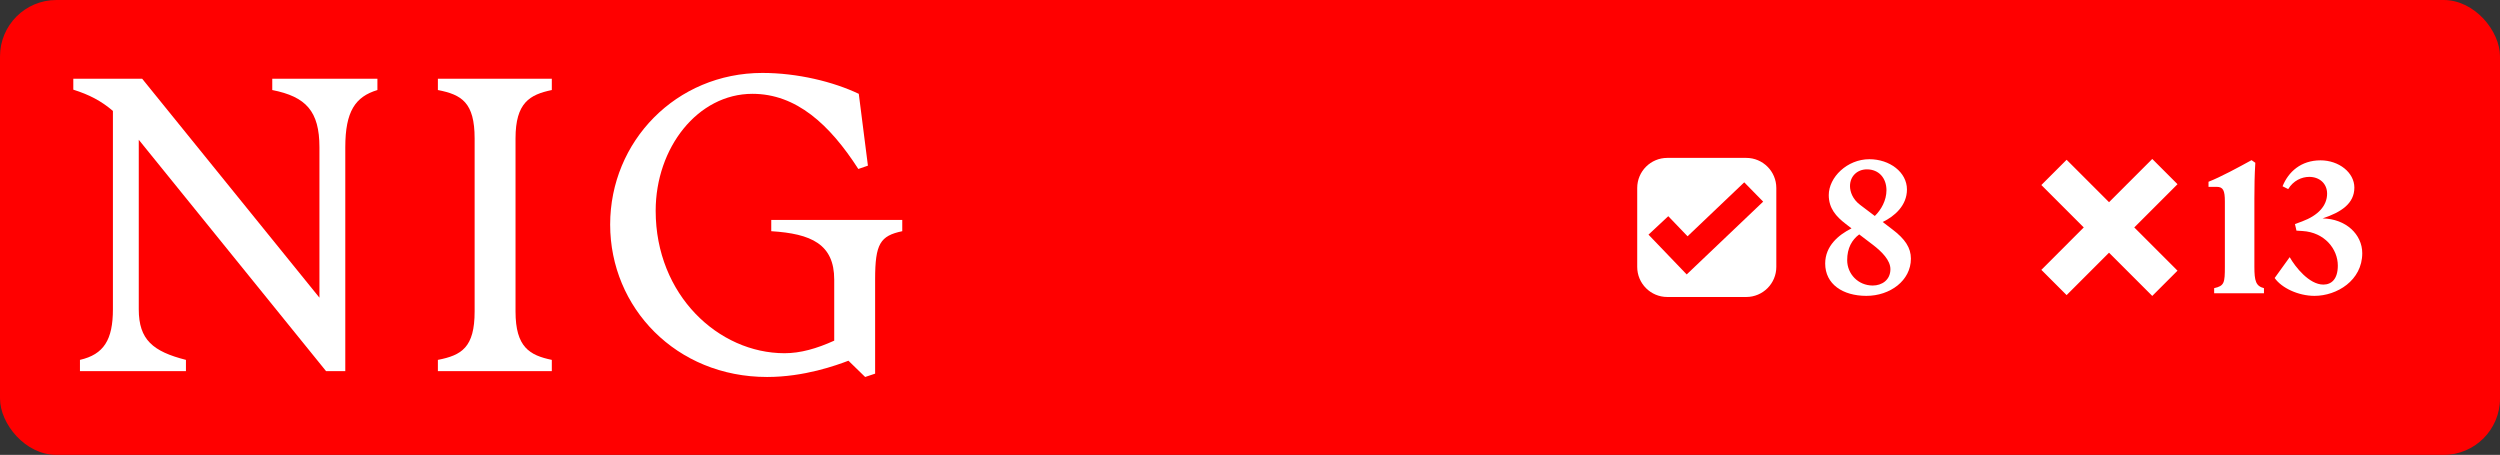<svg width="1330" height="242" viewBox="0 0 1330 242" fill="none" xmlns="http://www.w3.org/2000/svg">
<rect x="0" y="0" width="1330" height="242" fill="#333333" stroke="none"/>
<rect width="1330" height="242" rx="30" fill="#FF0000"/>
<path d="M60.07 164.554V59.013C53.882 53.701 47.448 50.357 39 47.701V41.898H75.64L169.941 158.357V78.341C169.941 59.21 162.819 51.439 144.843 47.898V41.898H200.785V47.898C189.046 51.439 183.693 59.21 183.693 78.341V197.456H173.477L73.823 74.357V164.554C73.823 180.783 81.386 186.98 98.92 191.456V197.456H42.536V191.456C55.208 188.554 60.07 180.783 60.07 164.554Z" fill="white"/>
<path d="M252.503 165.685V73.669C252.503 54.538 245.627 50.357 232.955 47.898V41.898H293.563V47.898C281.825 50.357 274.261 54.587 274.261 73.669V165.685C274.261 184.816 281.825 188.997 293.563 191.456V197.456H232.955V191.456C245.627 188.997 252.503 184.816 252.503 165.685Z" fill="white"/>
<path d="M324.604 119.456C324.604 75.242 359.672 38.8 405.595 38.8C424.258 38.8 443.315 43.472 456.871 49.915L461.733 88.128L456.625 89.898C441.35 66.144 423.571 49.915 400.29 49.915C371.214 49.915 348.818 78.587 348.818 112.128C348.818 157.029 382.314 187.915 417.382 187.915C425.83 187.915 434.474 185.456 443.806 181.226V148.767C443.806 129.882 431.577 124.324 410.31 122.997V116.997H480.004V122.997C468.266 125.456 465.564 129.685 465.564 148.57V198.783L460.26 200.554L451.37 191.898C444.936 194.357 427.844 200.554 408.1 200.554C359.672 200.554 324.604 163.669 324.604 119.456Z" fill="white"/>
<path fill-rule="evenodd" clip-rule="evenodd" d="M929 84C937.837 84 945 91.163 945 100V142C945 150.837 937.837 158 929 158H887C878.163 158 871 150.837 871 142V100C871 91.163 878.163 84 887 84H929ZM897.784 125.705L887.522 115.016L877 124.831L897.322 146L938 107.271L927.935 97L897.784 125.705Z" fill="white"/>
<path d="M992.9 157.4C980.4 157.4 971 151.2 971 140.2C971 130.8 978.2 124.9 985 121.5L981.9 119.1C976.8 115.2 972.9 110.8 972.9 103.8C972.9 94.3 982.7 84.7 994.5 84.7C1005.3 84.7 1014.5 91.6 1014.5 100.8C1014.5 109.3 1008 115 1001.6 118.1L1006.7 122C1013.6 127.2 1016.6 131.9 1016.6 137.6C1016.6 149.3 1005.5 157.4 992.9 157.4ZM982.7 138.4C982.7 145.7 988.5 151.9 996.3 151.9C1001.1 151.9 1005.7 149 1005.7 143.2C1005.7 138.5 1001.2 133.9 996.2 130.1L989.1 124.7C985.2 127.6 982.7 132 982.7 138.4ZM984.2 99C984.2 102 985.6 106 989.6 109L997.4 114.9C1000.8 111.6 1003.6 106.6 1003.6 101.2C1003.6 94.8 999.6 90.1 993.2 90.1C988.1 90.1 984.2 93.7 984.2 99Z" fill="white"/>
<path d="M1158.43 98L1135.43 121L1158.43 144L1145 157.435L1122 134.435L1099.43 157L1086 143.564L1108.56 120.999L1086 98.435L1099.43 85L1122 107.564L1145 84.565L1158.43 98Z" fill="white"/>
<path d="M1177.93 153.3C1183.33 152.1 1183.63 150.5 1183.63 141.9V107.2C1183.63 101.3 1182.73 99.4 1179.23 99.4H1174.93V96.7C1181.53 94.1 1190.93 89 1197.83 85.2L1199.83 86.6C1199.43 93.1 1199.33 99.2 1199.33 105.7V141.9C1199.33 149.5 1200.13 152.2 1204.43 153.3V156H1177.93V153.3ZM1218.12 136.8C1221.12 142.1 1228.52 151.4 1236.02 151.4C1240.42 151.4 1243.72 148.4 1243.72 141.3C1243.72 132.5 1236.72 123.6 1224.92 122.9L1221.72 122.7L1220.92 119.2L1224.72 117.8C1233.32 114.6 1238.02 109.4 1238.02 103C1238.02 97.7 1234.02 94.1 1228.52 94.1C1224.52 94.1 1220.02 96.1 1217.32 100.6L1214.32 99.1C1217.42 91.4 1224.12 85.3 1234.52 85.3C1244.32 85.3 1252.52 91.8 1252.52 99.8C1252.52 108.3 1245.52 112.9 1235.62 116.2C1248.02 116.4 1256.72 124.7 1256.72 134.7C1256.72 149.2 1243.22 157.4 1231.32 157.4C1222.72 157.4 1213.82 153.2 1210.12 147.9L1218.12 136.8Z" fill="white"/>
</svg>
